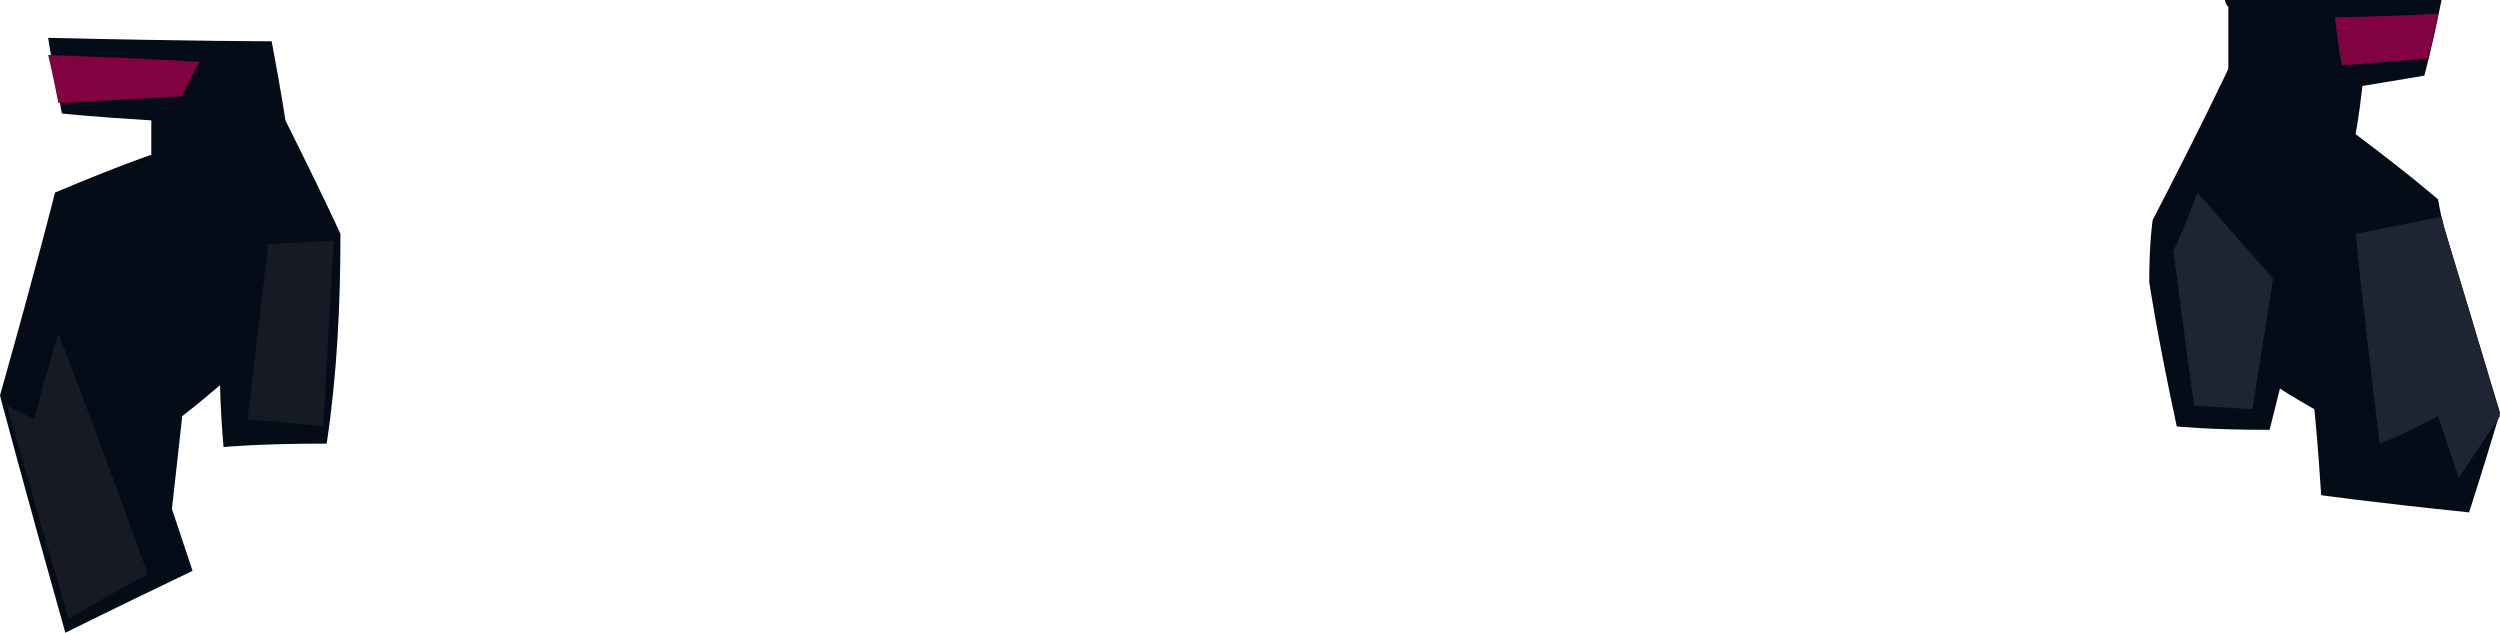 <?xml version="1.0" encoding="UTF-8" standalone="no"?>
<svg
   width="727"
   height="184"
   viewBox="0 0 727 184"
   version="1.1"
   id="svg13"
   sodipodi:docname="cb-layer-1060.svg"
   xmlns:inkscape="http://www.inkscape.org/namespaces/inkscape"
   xmlns:sodipodi="http://sodipodi.sourceforge.net/DTD/sodipodi-0.dtd"
   xmlns="http://www.w3.org/2000/svg"
   xmlns:svg="http://www.w3.org/2000/svg">
  <sodipodi:namedview
     id="namedview15"
     pagecolor="#ffffff"
     bordercolor="#666666"
     borderopacity="1.0"
     inkscape:pageshadow="2"
     inkscape:pageopacity="0.0"
     inkscape:pagecheckerboard="0" />
  <defs
     id="defs2" />
  <g
     id="id-90474">
    <path
       d="m 718,149 c -29,-3 -43,-5 -43,-5 -1,-16 -2,-25 -2,-25 -7,-4 -10,-6 -10,-6 -2,8 -3,12 -3,12 -18,0 -27,-1 -27,-1 -6,-28 -8,-42 -8,-42 0,-12 1,-18 1,-18 15,-29 22,-44 22,-44 0,-12 0,-18 0,-18 -1,-1 -1,-2 -1,-2 42,0 63,0 63,0 -3,15 -5,22 -5,22 -12,2 -18,3 -18,3 -1,9 -2,14 -2,14 16,12 24,19 24,19 1,6 2,9 2,9 l 16,53 c -6,20 -9,29 -9,29 z"
       fill="#040c18"
       id="id-90475" />
    <path
       d="m 727,121 c -8,12 -12,18 -12,18 -4,-12 -6,-18 -6,-18 -11,6 -17,8 -17,8 -5,-41 -7,-61 -7,-61 l 25,-5 1,4 c 11,36 16,54 16,54 z"
       fill="#1e2432"
       id="id-90476" />
    <path
       d="M 661,81 C 646,64 639,56 639,56 c -4,11 -7,17 -7,17 4,30 6,45 6,45 l 17,1 c 4,-25 6,-38 6,-38 z"
       fill="#1e2432"
       id="id-90477" />
    <path
       d="m 709,4 c -20,1 -30,1 -30,1 1,9 2,14 2,14 l 25,-2 c 2,-8 3,-13 3,-13 z"
       fill="#820140"
       id="id-90478" />
    <path
       d="M 56,166 C 31,178 19,184 19,184 6,138 0,115 0,115 11,76 16,56 16,56 35,48 44,45 44,45 44,38 44,35 44,35 27,34 18,33 18,33 15,18 14,11 14,11 c 43,1 65,1 65,1 3,16 4,23 4,23 11,22 16,33 16,33 0,21 -1,41 -4,61 -20,0 -30,1 -30,1 -1,-12 -1,-18 -1,-18 -7,6 -11,9 -11,9 l -3,27 c 4,12 6,18 6,18 z"
       fill="#040c18"
       id="id-90479" />
    <path
       d="M 20,180 C 35,171 43,167 43,167 26,120 17,97 17,97 c -5,16 -7,25 -7,25 l -8,-4 c 12,42 18,62 18,62 z"
       fill="#161a24"
       id="id-90480" />
    <path
       d="m 72,122 c 15,1 22,2 22,2 2,-36 3,-54 3,-54 l -19,1 c -4,34 -6,51 -6,51 z"
       fill="#161a24"
       id="id-90481" />
    <path
       d="m 14,16 c 29,1 44,2 44,2 -4,7 -5,10 -5,10 L 17,30 C 15,20 14,16 14,16 Z"
       fill="#820140"
       id="id-90482" />
  </g>
</svg>
